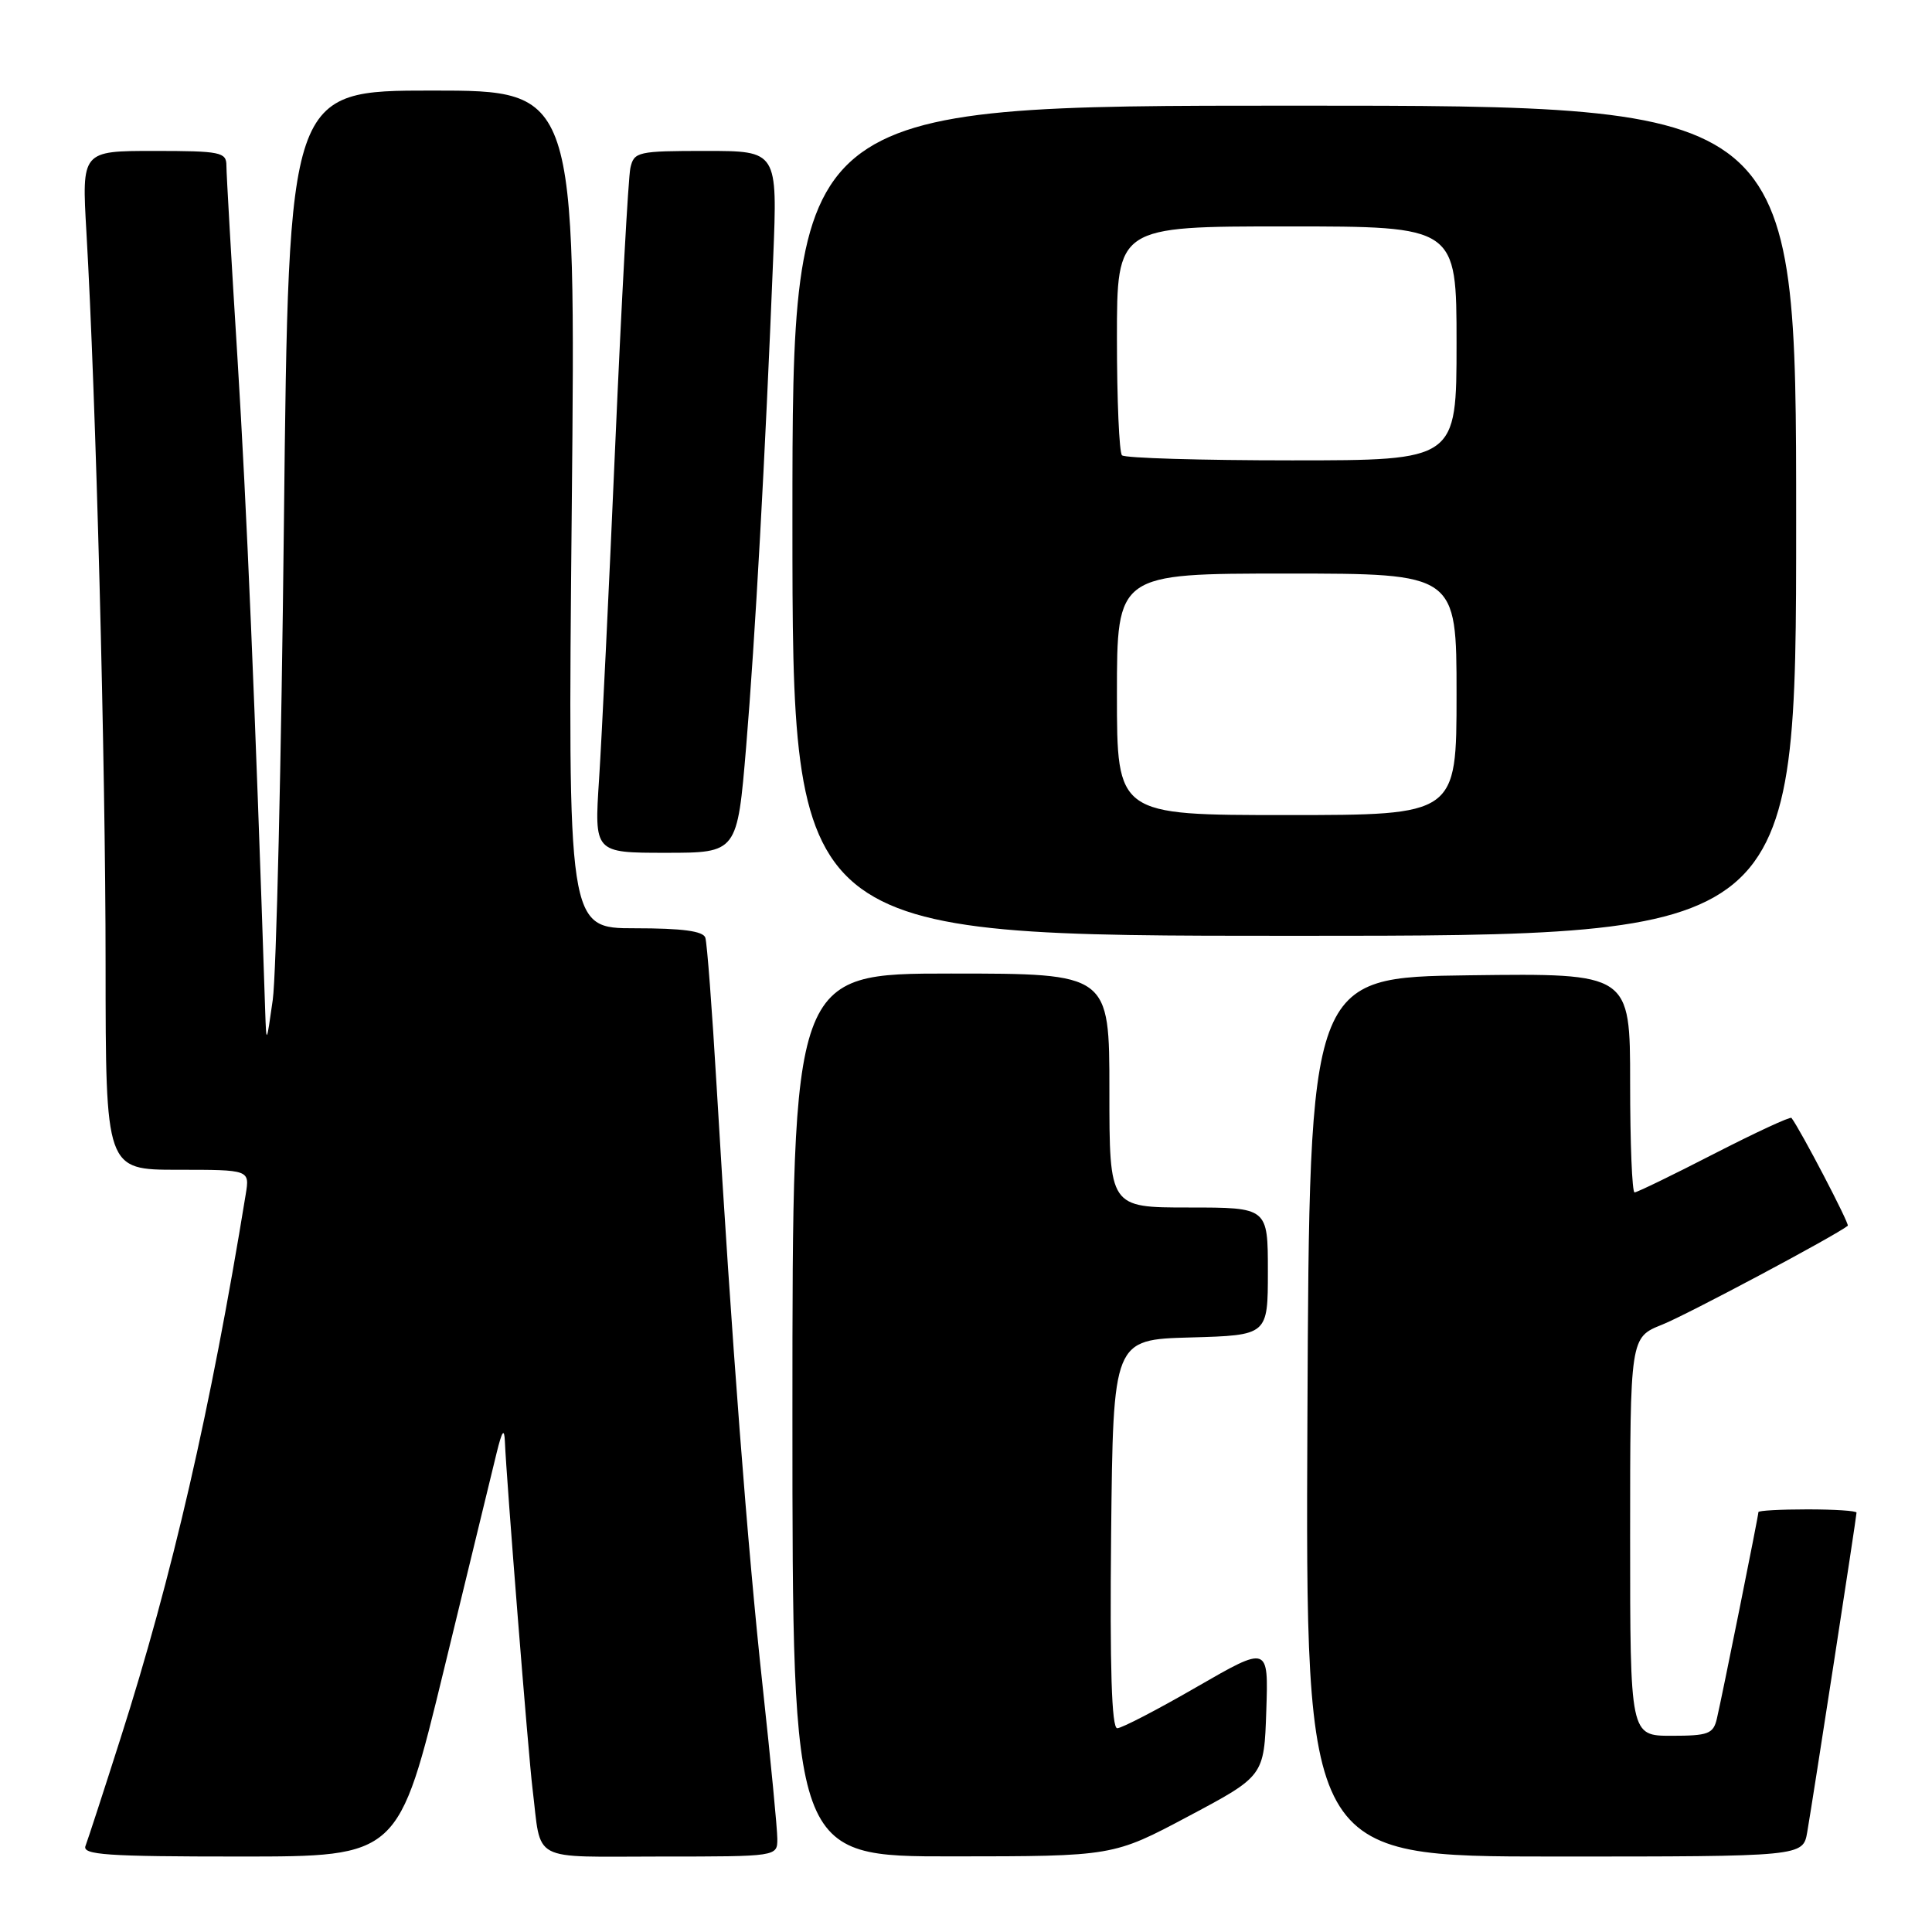 <?xml version="1.0" encoding="UTF-8" standalone="no"?>
<!DOCTYPE svg PUBLIC "-//W3C//DTD SVG 1.1//EN" "http://www.w3.org/Graphics/SVG/1.1/DTD/svg11.dtd" >
<svg xmlns="http://www.w3.org/2000/svg" xmlns:xlink="http://www.w3.org/1999/xlink" version="1.1" viewBox="0 0 256 256">
 <g >
 <path fill="currentColor"
d=" M 58.82 221.25 C 62.13 207.64 65.27 194.70 65.81 192.50 C 66.53 189.57 66.82 189.17 66.90 191.00 C 67.10 196.00 70.02 232.62 70.56 237.00 C 71.78 246.93 70.02 246.00 87.52 246.00 C 103.00 246.00 103.00 246.00 103.00 243.66 C 103.00 242.38 102.12 233.26 101.05 223.41 C 99.07 205.24 96.94 177.55 94.96 144.00 C 94.36 133.82 93.69 124.94 93.46 124.25 C 93.18 123.37 90.40 123.00 84.14 123.00 C 75.23 123.00 75.23 123.00 75.76 67.50 C 76.30 12.00 76.30 12.00 57.27 12.00 C 38.25 12.00 38.25 12.00 37.62 69.25 C 37.28 100.74 36.61 129.20 36.14 132.50 C 35.31 138.38 35.29 138.41 35.14 134.00 C 33.79 93.20 32.69 67.20 31.48 47.68 C 30.66 34.58 30.00 22.99 30.00 21.93 C 30.00 20.16 29.22 20.00 20.42 20.00 C 10.83 20.00 10.83 20.00 11.45 30.75 C 12.71 52.46 13.99 101.23 13.99 127.75 C 14.00 155.00 14.00 155.00 23.55 155.00 C 33.09 155.00 33.09 155.00 32.56 158.25 C 27.92 186.75 22.79 209.00 15.97 230.34 C 13.72 237.40 11.63 243.81 11.33 244.59 C 10.87 245.78 14.10 246.00 31.80 246.00 C 52.81 246.00 52.81 246.00 58.82 221.25 Z  M 157.50 240.65 C 167.50 235.33 167.50 235.33 167.79 226.69 C 168.08 218.05 168.08 218.05 158.59 223.52 C 153.37 226.54 148.62 229.00 148.04 229.00 C 147.30 229.00 147.05 221.04 147.23 203.25 C 147.50 177.50 147.50 177.50 157.75 177.22 C 168.00 176.93 168.00 176.93 168.00 168.47 C 168.00 160.00 168.00 160.00 157.50 160.00 C 147.00 160.00 147.00 160.00 147.00 144.50 C 147.00 129.00 147.00 129.00 126.00 129.00 C 105.00 129.00 105.00 129.00 105.00 187.50 C 105.00 246.00 105.00 246.00 126.25 245.98 C 147.50 245.97 147.50 245.97 157.50 240.65 Z  M 239.47 242.75 C 240.23 238.36 246.00 200.97 246.00 200.43 C 246.00 200.19 243.07 200.00 239.50 200.00 C 235.93 200.00 233.00 200.16 233.00 200.36 C 233.00 200.85 228.16 224.91 227.49 227.75 C 227.02 229.75 226.34 230.00 221.48 230.00 C 216.00 230.00 216.00 230.00 216.00 203.61 C 216.00 177.22 216.00 177.22 220.25 175.52 C 223.56 174.20 243.19 163.74 244.84 162.42 C 245.11 162.21 238.57 149.69 237.38 148.13 C 237.22 147.93 232.61 150.07 227.13 152.88 C 221.65 155.70 216.91 158.00 216.59 158.00 C 216.26 158.00 216.00 151.47 216.00 143.48 C 216.00 128.96 216.00 128.96 194.75 129.23 C 173.50 129.50 173.50 129.50 173.24 187.75 C 172.98 246.00 172.98 246.00 205.95 246.00 C 238.91 246.00 238.91 246.00 239.47 242.75 Z  M 238.00 69.00 C 238.00 14.00 238.00 14.00 171.50 14.00 C 105.00 14.00 105.00 14.00 105.00 69.00 C 105.00 124.00 105.00 124.00 171.50 124.00 C 238.00 124.00 238.00 124.00 238.00 69.00 Z  M 98.87 98.93 C 100.05 84.77 101.39 60.62 102.45 34.25 C 103.03 20.00 103.03 20.00 93.53 20.00 C 84.50 20.00 84.01 20.11 83.53 22.25 C 83.25 23.49 82.35 40.02 81.52 59.00 C 80.70 77.97 79.73 97.89 79.38 103.25 C 78.74 113.00 78.74 113.00 88.21 113.00 C 97.69 113.00 97.69 113.00 98.87 98.93 Z  M 148.00 92.00 C 148.00 76.00 148.00 76.00 170.50 76.00 C 193.00 76.00 193.00 76.00 193.00 92.00 C 193.00 108.00 193.00 108.00 170.50 108.00 C 148.00 108.00 148.00 108.00 148.00 92.00 Z  M 148.67 60.33 C 148.30 59.97 148.00 52.99 148.00 44.83 C 148.00 30.00 148.00 30.00 170.50 30.00 C 193.00 30.00 193.00 30.00 193.00 45.50 C 193.00 61.00 193.00 61.00 171.17 61.00 C 159.16 61.00 149.03 60.70 148.67 60.33 Z "/>
</g>
</svg>
